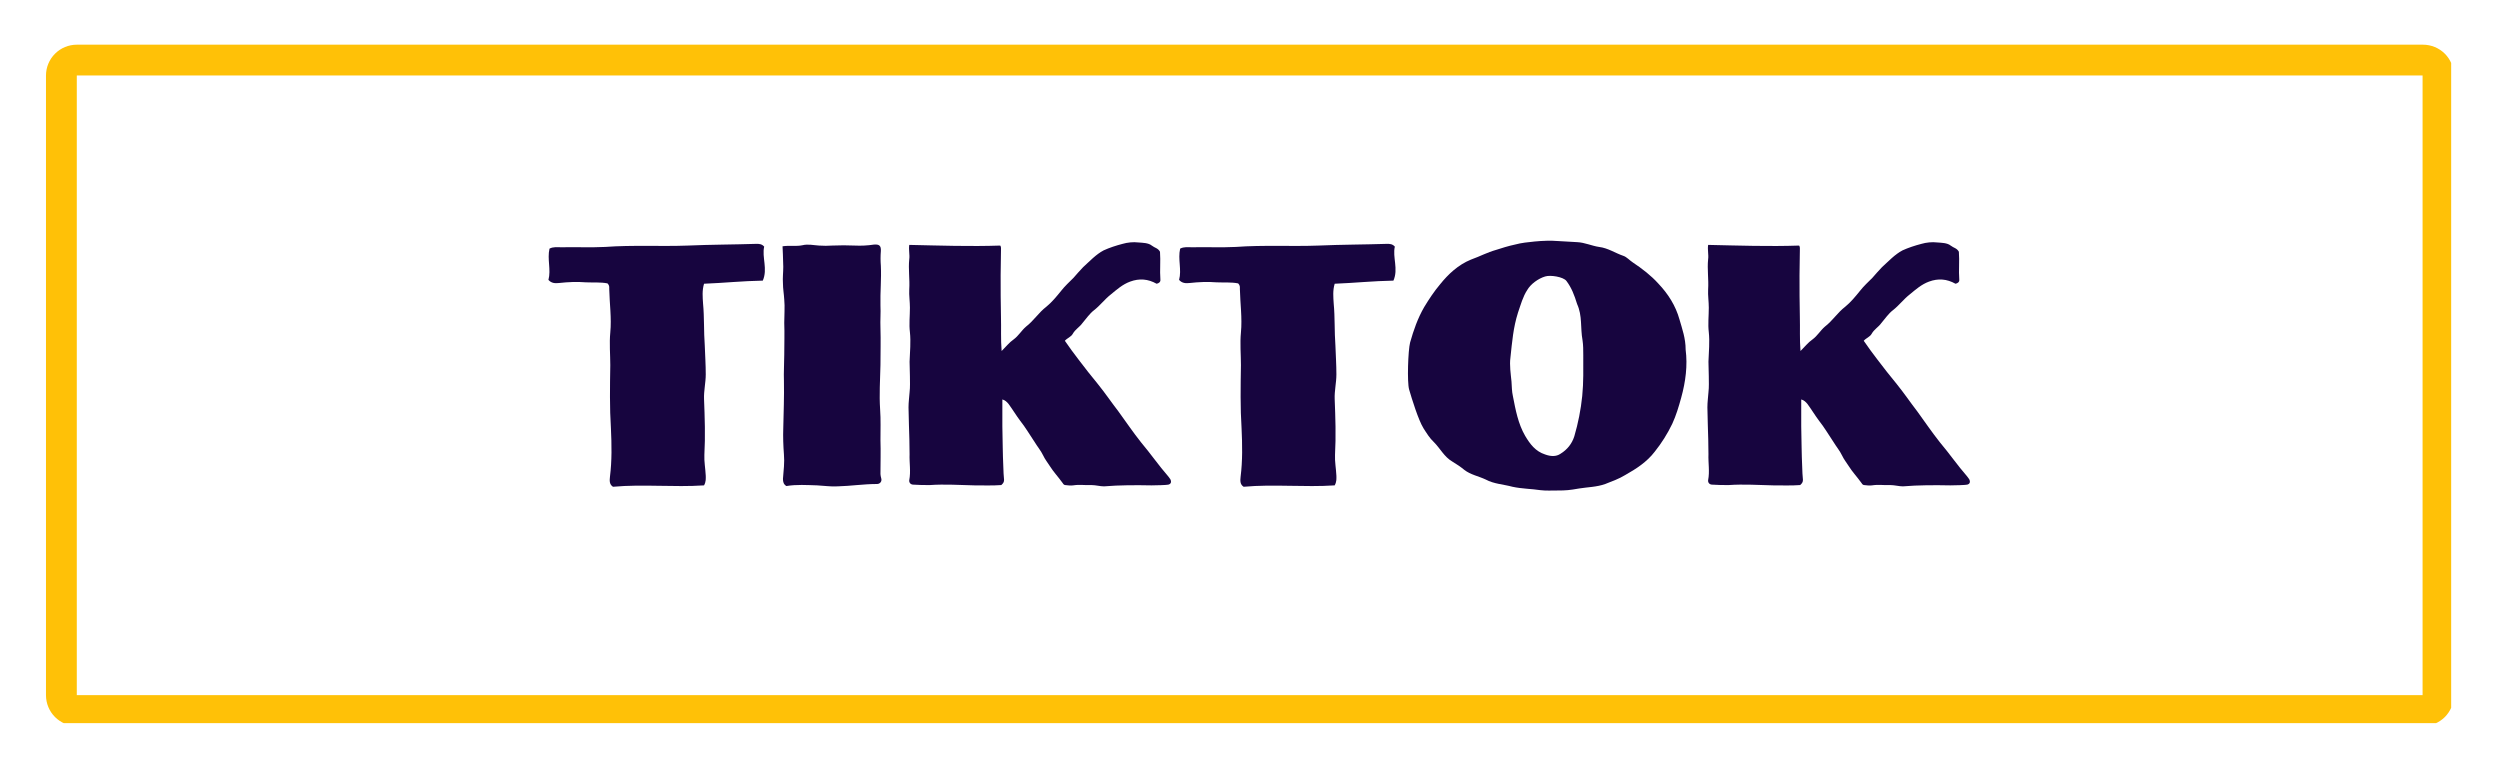 <svg xmlns="http://www.w3.org/2000/svg" xmlns:xlink="http://www.w3.org/1999/xlink" width="160" zoomAndPan="magnify" viewBox="0 0 120 37.5" height="50" preserveAspectRatio="xMidYMid meet" version="1.0"><defs><g/><clipPath id="8107036c16"><path d="M 2.195 2.145 L 117.656 2.145 L 117.656 34.711 L 2.195 34.711 Z M 2.195 2.145 " clip-rule="nonzero"/></clipPath><clipPath id="af824ebc2b"><path d="M 3.688 2.145 L 116.305 2.145 C 116.695 2.145 117.074 2.301 117.352 2.578 C 117.629 2.855 117.785 3.234 117.785 3.625 L 117.785 33.371 C 117.785 33.762 117.629 34.141 117.352 34.418 C 117.074 34.695 116.695 34.852 116.305 34.852 L 3.688 34.852 C 3.293 34.852 2.918 34.695 2.641 34.418 C 2.363 34.141 2.207 33.762 2.207 33.371 L 2.207 3.625 C 2.207 3.234 2.363 2.855 2.641 2.578 C 2.918 2.301 3.293 2.145 3.688 2.145 Z M 3.688 2.145 " clip-rule="nonzero"/></clipPath></defs><g clip-path="url(#8107036c16)"><g clip-path="url(#af824ebc2b)"><path stroke-linecap="butt" transform="matrix(0.74, 0, 0, 0.74, 2.207, 2.146)" fill="none" stroke-linejoin="miter" d="M 2 -0.003 L 154.158 -0.003 C 154.686 -0.003 155.198 0.209 155.572 0.583 C 155.947 0.958 156.158 1.47 156.158 1.998 L 156.158 42.188 C 156.158 42.716 155.947 43.228 155.572 43.603 C 155.198 43.977 154.686 44.188 154.158 44.188 L 2 44.188 C 1.467 44.188 0.96 43.977 0.585 43.603 C 0.211 43.228 -0.001 42.716 -0.001 42.188 L -0.001 1.998 C -0.001 1.47 0.211 0.958 0.585 0.583 C 0.96 0.209 1.467 -0.003 2 -0.003 Z M 2 -0.003 " stroke="#ffc107" stroke-width="4" stroke-opacity="1" stroke-miterlimit="4"/></g></g><g fill="#17053f" fill-opacity="1"><g transform="translate(25.665, 23.314)"><g><path d="M 10.637 -11.609 C 9.547 -11.574 8.441 -11.574 7.355 -11.527 C 6.035 -11.477 4.715 -11.559 3.379 -11.461 C 2.688 -11.426 1.98 -11.461 1.285 -11.445 C 1.09 -11.445 0.891 -11.477 0.711 -11.379 C 0.594 -10.867 0.793 -10.371 0.66 -9.879 C 0.809 -9.711 0.988 -9.711 1.172 -9.73 C 1.598 -9.777 2.027 -9.797 2.457 -9.762 C 2.805 -9.746 3.168 -9.777 3.496 -9.711 C 3.594 -9.613 3.578 -9.531 3.578 -9.449 C 3.594 -8.738 3.695 -8.047 3.629 -7.355 C 3.578 -6.828 3.629 -6.301 3.629 -5.789 C 3.613 -4.766 3.594 -3.758 3.66 -2.738 C 3.695 -1.98 3.711 -1.203 3.613 -0.43 C 3.594 -0.246 3.578 -0.066 3.758 0.051 C 5.211 -0.082 6.68 0.082 8.129 -0.016 C 8.23 -0.199 8.211 -0.348 8.211 -0.477 C 8.195 -0.824 8.129 -1.156 8.145 -1.484 C 8.195 -2.375 8.164 -3.266 8.129 -4.156 C 8.113 -4.551 8.211 -4.945 8.211 -5.344 C 8.211 -5.805 8.18 -6.266 8.164 -6.727 C 8.113 -7.402 8.145 -8.082 8.082 -8.738 C 8.062 -9.055 8.031 -9.367 8.129 -9.695 C 9.055 -9.73 9.992 -9.828 10.949 -9.844 C 11.195 -10.406 10.898 -10.965 11.016 -11.477 C 10.898 -11.609 10.77 -11.609 10.637 -11.609 Z M 10.637 -11.609 "/></g></g></g><g fill="#17053f" fill-opacity="1"><g transform="translate(36.574, 23.314)"><g><path d="M 5.375 -11.574 C 5.062 -11.527 4.766 -11.512 4.453 -11.527 C 4.105 -11.543 3.742 -11.543 3.379 -11.527 C 3.168 -11.512 2.953 -11.512 2.738 -11.527 C 2.473 -11.543 2.211 -11.609 1.945 -11.543 C 1.633 -11.477 1.32 -11.543 0.988 -11.492 C 0.988 -11.477 1.023 -10.801 1.023 -10.504 C 1.023 -10.242 0.988 -9.977 1.008 -9.711 C 1.008 -9.449 1.055 -9.203 1.07 -8.938 C 1.105 -8.574 1.07 -8.195 1.07 -7.816 C 1.09 -7.305 1.07 -6.793 1.07 -6.281 C 1.07 -5.855 1.039 -5.441 1.055 -5.031 C 1.07 -4.27 1.039 -3.512 1.023 -2.754 C 1.008 -2.34 1.023 -1.93 1.055 -1.5 C 1.09 -1.121 1.039 -0.727 1.008 -0.328 C 1.008 -0.18 1.039 -0.066 1.172 0.016 C 1.664 -0.066 2.16 -0.031 2.656 -0.016 C 2.984 0 3.297 0.051 3.629 0.031 C 4.254 0.016 4.883 -0.082 5.523 -0.082 C 5.672 -0.082 5.773 -0.215 5.723 -0.363 C 5.707 -0.43 5.688 -0.496 5.688 -0.562 C 5.688 -1.105 5.707 -1.648 5.688 -2.176 C 5.688 -2.672 5.707 -3.168 5.672 -3.66 C 5.625 -4.371 5.672 -5.078 5.688 -5.789 C 5.688 -6.383 5.707 -6.977 5.688 -7.57 C 5.672 -7.934 5.707 -8.293 5.688 -8.656 C 5.672 -9.285 5.738 -9.926 5.707 -10.555 C 5.688 -10.785 5.688 -11.031 5.707 -11.262 C 5.723 -11.527 5.625 -11.594 5.375 -11.574 Z M 5.375 -11.574 "/></g></g></g><g fill="#17053f" fill-opacity="1"><g transform="translate(42.621, 23.314)"><g><path d="M 12.02 -11.676 C 11.773 -11.707 11.492 -11.676 11.262 -11.609 C 10.949 -11.527 10.637 -11.426 10.355 -11.297 C 9.977 -11.098 9.68 -10.77 9.367 -10.488 C 9.203 -10.324 9.055 -10.141 8.906 -9.977 C 8.707 -9.777 8.492 -9.582 8.312 -9.352 C 8.098 -9.086 7.867 -8.805 7.602 -8.59 C 7.238 -8.312 6.992 -7.914 6.629 -7.637 C 6.414 -7.453 6.266 -7.191 6.035 -7.023 C 5.82 -6.875 5.656 -6.66 5.457 -6.465 C 5.41 -7.023 5.441 -7.57 5.426 -8.098 C 5.41 -8.773 5.41 -9.434 5.41 -10.109 C 5.41 -10.488 5.426 -10.883 5.426 -11.277 C 5.426 -11.379 5.441 -11.461 5.391 -11.527 C 3.941 -11.477 2.488 -11.527 1.023 -11.559 C 0.988 -11.312 1.055 -11.082 1.023 -10.867 C 0.973 -10.391 1.055 -9.91 1.023 -9.414 C 1.008 -9.137 1.055 -8.84 1.055 -8.543 C 1.055 -8.145 1.008 -7.75 1.055 -7.371 C 1.105 -6.895 1.055 -6.43 1.039 -5.953 C 1.039 -5.723 1.055 -5.492 1.055 -5.262 C 1.055 -4.996 1.07 -4.75 1.039 -4.484 C 1.023 -4.254 0.988 -4.008 0.988 -3.758 C 0.988 -3.48 1.008 -3.199 1.008 -2.918 C 1.023 -2.457 1.039 -1.98 1.039 -1.516 C 1.023 -1.105 1.105 -0.676 1.023 -0.266 C 1.008 -0.148 1.09 -0.051 1.219 -0.051 C 1.484 -0.031 1.746 -0.031 2.012 -0.031 C 2.738 -0.082 3.445 -0.031 4.156 -0.016 C 4.602 -0.016 5.031 0 5.441 -0.031 C 5.539 -0.117 5.574 -0.18 5.574 -0.281 C 5.559 -0.477 5.539 -0.691 5.539 -0.891 C 5.508 -1.535 5.508 -2.191 5.492 -2.852 L 5.492 -4.141 C 5.625 -4.105 5.707 -4.023 5.789 -3.926 C 5.984 -3.66 6.152 -3.379 6.348 -3.117 C 6.598 -2.805 6.809 -2.441 7.043 -2.094 C 7.172 -1.879 7.34 -1.684 7.453 -1.449 C 7.535 -1.27 7.668 -1.105 7.785 -0.922 C 7.949 -0.66 8.145 -0.461 8.395 -0.117 C 8.41 -0.082 8.461 -0.031 8.508 -0.031 C 8.641 -0.016 8.758 0 8.887 -0.016 C 9.203 -0.066 9.449 -0.016 9.762 -0.031 C 9.977 -0.031 10.176 0.031 10.371 0.031 C 11.129 -0.031 11.891 -0.031 12.648 -0.016 C 12.863 -0.016 13.391 -0.031 13.457 -0.051 C 13.586 -0.082 13.621 -0.18 13.555 -0.312 L 13.457 -0.445 C 12.996 -0.973 12.598 -1.551 12.152 -2.078 C 11.773 -2.555 11.426 -3.066 11.066 -3.562 C 10.734 -3.992 10.422 -4.453 10.074 -4.883 C 9.762 -5.262 9.449 -5.656 9.152 -6.051 C 8.922 -6.348 8.707 -6.645 8.492 -6.957 C 8.609 -7.09 8.789 -7.141 8.871 -7.289 C 8.988 -7.504 9.203 -7.617 9.332 -7.801 C 9.516 -8.016 9.68 -8.262 9.895 -8.426 C 10.191 -8.656 10.406 -8.953 10.703 -9.184 C 10.984 -9.414 11.262 -9.664 11.625 -9.797 C 12.07 -9.961 12.484 -9.926 12.895 -9.695 C 12.996 -9.711 13.094 -9.777 13.078 -9.895 C 13.043 -10.34 13.094 -10.785 13.059 -11.23 C 12.961 -11.41 12.812 -11.41 12.664 -11.527 C 12.5 -11.66 12.219 -11.66 12.02 -11.676 Z M 12.02 -11.676 "/></g></g></g><g fill="#17053f" fill-opacity="1"><g transform="translate(55.936, 23.314)"><g><path d="M 10.637 -11.609 C 9.547 -11.574 8.441 -11.574 7.355 -11.527 C 6.035 -11.477 4.715 -11.559 3.379 -11.461 C 2.688 -11.426 1.98 -11.461 1.285 -11.445 C 1.09 -11.445 0.891 -11.477 0.711 -11.379 C 0.594 -10.867 0.793 -10.371 0.66 -9.879 C 0.809 -9.711 0.988 -9.711 1.172 -9.73 C 1.598 -9.777 2.027 -9.797 2.457 -9.762 C 2.805 -9.746 3.168 -9.777 3.496 -9.711 C 3.594 -9.613 3.578 -9.531 3.578 -9.449 C 3.594 -8.738 3.695 -8.047 3.629 -7.355 C 3.578 -6.828 3.629 -6.301 3.629 -5.789 C 3.613 -4.766 3.594 -3.758 3.66 -2.738 C 3.695 -1.98 3.711 -1.203 3.613 -0.43 C 3.594 -0.246 3.578 -0.066 3.758 0.051 C 5.211 -0.082 6.68 0.082 8.129 -0.016 C 8.23 -0.199 8.211 -0.348 8.211 -0.477 C 8.195 -0.824 8.129 -1.156 8.145 -1.484 C 8.195 -2.375 8.164 -3.266 8.129 -4.156 C 8.113 -4.551 8.211 -4.945 8.211 -5.344 C 8.211 -5.805 8.18 -6.266 8.164 -6.727 C 8.113 -7.402 8.145 -8.082 8.082 -8.738 C 8.062 -9.055 8.031 -9.367 8.129 -9.695 C 9.055 -9.73 9.992 -9.828 10.949 -9.844 C 11.195 -10.406 10.898 -10.965 11.016 -11.477 C 10.898 -11.609 10.77 -11.609 10.637 -11.609 Z M 10.637 -11.609 "/></g></g></g><g fill="#17053f" fill-opacity="1"><g transform="translate(66.845, 23.314)"><g><path d="M 7.965 -11.742 C 7.586 -11.773 7.207 -11.758 6.828 -11.723 C 6.512 -11.691 6.184 -11.66 5.871 -11.574 C 5.574 -11.512 5.195 -11.395 4.996 -11.328 C 4.484 -11.18 4.254 -11.031 3.758 -10.852 C 3.148 -10.602 2.672 -10.156 2.277 -9.664 C 1.996 -9.332 1.746 -8.953 1.516 -8.574 C 1.203 -8.031 1.008 -7.469 0.84 -6.875 C 0.742 -6.496 0.691 -4.965 0.793 -4.617 C 0.922 -4.172 1.238 -3.148 1.484 -2.754 C 1.633 -2.523 1.781 -2.277 1.98 -2.094 C 2.293 -1.781 2.473 -1.387 2.871 -1.156 C 3.066 -1.039 3.266 -0.906 3.445 -0.758 C 3.742 -0.527 4.121 -0.461 4.469 -0.297 C 4.863 -0.082 5.328 -0.066 5.754 0.051 C 6.199 0.148 6.66 0.148 7.105 0.215 C 7.371 0.246 7.637 0.23 7.898 0.23 C 8.328 0.23 8.492 0.215 8.953 0.133 C 9.367 0.066 9.797 0.066 10.207 -0.082 C 10.539 -0.215 10.867 -0.328 11.164 -0.512 C 11.691 -0.809 12.203 -1.137 12.582 -1.633 C 12.91 -2.043 13.191 -2.488 13.422 -2.969 C 13.605 -3.363 13.734 -3.793 13.852 -4.223 C 14.066 -4.996 14.164 -5.773 14.066 -6.531 C 14.066 -7.074 13.902 -7.52 13.77 -7.98 C 13.586 -8.641 13.227 -9.203 12.762 -9.695 C 12.402 -10.094 11.973 -10.422 11.527 -10.719 C 11.379 -10.816 11.23 -10.984 11.082 -11.031 C 10.688 -11.164 10.34 -11.41 9.91 -11.461 C 9.562 -11.512 9.219 -11.676 8.855 -11.691 Z M 7.32 -10.043 C 7.57 -10.125 8.195 -10.027 8.344 -9.828 C 8.59 -9.5 8.723 -9.152 8.855 -8.723 C 9.117 -8.145 9.004 -7.602 9.117 -6.977 C 9.152 -6.746 9.152 -6.496 9.152 -6.266 C 9.152 -5.605 9.168 -4.965 9.102 -4.305 C 9.035 -3.645 8.906 -3 8.723 -2.375 C 8.609 -2.012 8.379 -1.73 8.062 -1.535 C 7.848 -1.387 7.586 -1.402 7.32 -1.5 C 6.859 -1.648 6.598 -1.996 6.363 -2.391 C 6.02 -2.984 5.902 -3.645 5.773 -4.305 C 5.723 -4.52 5.723 -4.766 5.707 -4.996 C 5.672 -5.359 5.605 -5.789 5.656 -6.152 C 5.738 -6.91 5.789 -7.586 6.02 -8.312 C 6.152 -8.691 6.25 -9.07 6.465 -9.398 C 6.629 -9.68 6.992 -9.945 7.32 -10.043 Z M 7.32 -10.043 "/></g></g></g><g fill="#17053f" fill-opacity="1"><g transform="translate(80.967, 23.314)"><g><path d="M 12.02 -11.676 C 11.773 -11.707 11.492 -11.676 11.262 -11.609 C 10.949 -11.527 10.637 -11.426 10.355 -11.297 C 9.977 -11.098 9.68 -10.77 9.367 -10.488 C 9.203 -10.324 9.055 -10.141 8.906 -9.977 C 8.707 -9.777 8.492 -9.582 8.312 -9.352 C 8.098 -9.086 7.867 -8.805 7.602 -8.59 C 7.238 -8.312 6.992 -7.914 6.629 -7.637 C 6.414 -7.453 6.266 -7.191 6.035 -7.023 C 5.82 -6.875 5.656 -6.66 5.457 -6.465 C 5.41 -7.023 5.441 -7.57 5.426 -8.098 C 5.41 -8.773 5.41 -9.434 5.41 -10.109 C 5.41 -10.488 5.426 -10.883 5.426 -11.277 C 5.426 -11.379 5.441 -11.461 5.391 -11.527 C 3.941 -11.477 2.488 -11.527 1.023 -11.559 C 0.988 -11.312 1.055 -11.082 1.023 -10.867 C 0.973 -10.391 1.055 -9.91 1.023 -9.414 C 1.008 -9.137 1.055 -8.84 1.055 -8.543 C 1.055 -8.145 1.008 -7.75 1.055 -7.371 C 1.105 -6.895 1.055 -6.43 1.039 -5.953 C 1.039 -5.723 1.055 -5.492 1.055 -5.262 C 1.055 -4.996 1.07 -4.75 1.039 -4.484 C 1.023 -4.254 0.988 -4.008 0.988 -3.758 C 0.988 -3.48 1.008 -3.199 1.008 -2.918 C 1.023 -2.457 1.039 -1.98 1.039 -1.516 C 1.023 -1.105 1.105 -0.676 1.023 -0.266 C 1.008 -0.148 1.09 -0.051 1.219 -0.051 C 1.484 -0.031 1.746 -0.031 2.012 -0.031 C 2.738 -0.082 3.445 -0.031 4.156 -0.016 C 4.602 -0.016 5.031 0 5.441 -0.031 C 5.539 -0.117 5.574 -0.18 5.574 -0.281 C 5.559 -0.477 5.539 -0.691 5.539 -0.891 C 5.508 -1.535 5.508 -2.191 5.492 -2.852 L 5.492 -4.141 C 5.625 -4.105 5.707 -4.023 5.789 -3.926 C 5.984 -3.66 6.152 -3.379 6.348 -3.117 C 6.598 -2.805 6.809 -2.441 7.043 -2.094 C 7.172 -1.879 7.34 -1.684 7.453 -1.449 C 7.535 -1.27 7.668 -1.105 7.785 -0.922 C 7.949 -0.66 8.145 -0.461 8.395 -0.117 C 8.41 -0.082 8.461 -0.031 8.508 -0.031 C 8.641 -0.016 8.758 0 8.887 -0.016 C 9.203 -0.066 9.449 -0.016 9.762 -0.031 C 9.977 -0.031 10.176 0.031 10.371 0.031 C 11.129 -0.031 11.891 -0.031 12.648 -0.016 C 12.863 -0.016 13.391 -0.031 13.457 -0.051 C 13.586 -0.082 13.621 -0.18 13.555 -0.312 L 13.457 -0.445 C 12.996 -0.973 12.598 -1.551 12.152 -2.078 C 11.773 -2.555 11.426 -3.066 11.066 -3.562 C 10.734 -3.992 10.422 -4.453 10.074 -4.883 C 9.762 -5.262 9.449 -5.656 9.152 -6.051 C 8.922 -6.348 8.707 -6.645 8.492 -6.957 C 8.609 -7.09 8.789 -7.141 8.871 -7.289 C 8.988 -7.504 9.203 -7.617 9.332 -7.801 C 9.516 -8.016 9.68 -8.262 9.895 -8.426 C 10.191 -8.656 10.406 -8.953 10.703 -9.184 C 10.984 -9.414 11.262 -9.664 11.625 -9.797 C 12.07 -9.961 12.484 -9.926 12.895 -9.695 C 12.996 -9.711 13.094 -9.777 13.078 -9.895 C 13.043 -10.34 13.094 -10.785 13.059 -11.23 C 12.961 -11.41 12.812 -11.41 12.664 -11.527 C 12.5 -11.66 12.219 -11.66 12.02 -11.676 Z M 12.02 -11.676 "/></g></g></g></svg>